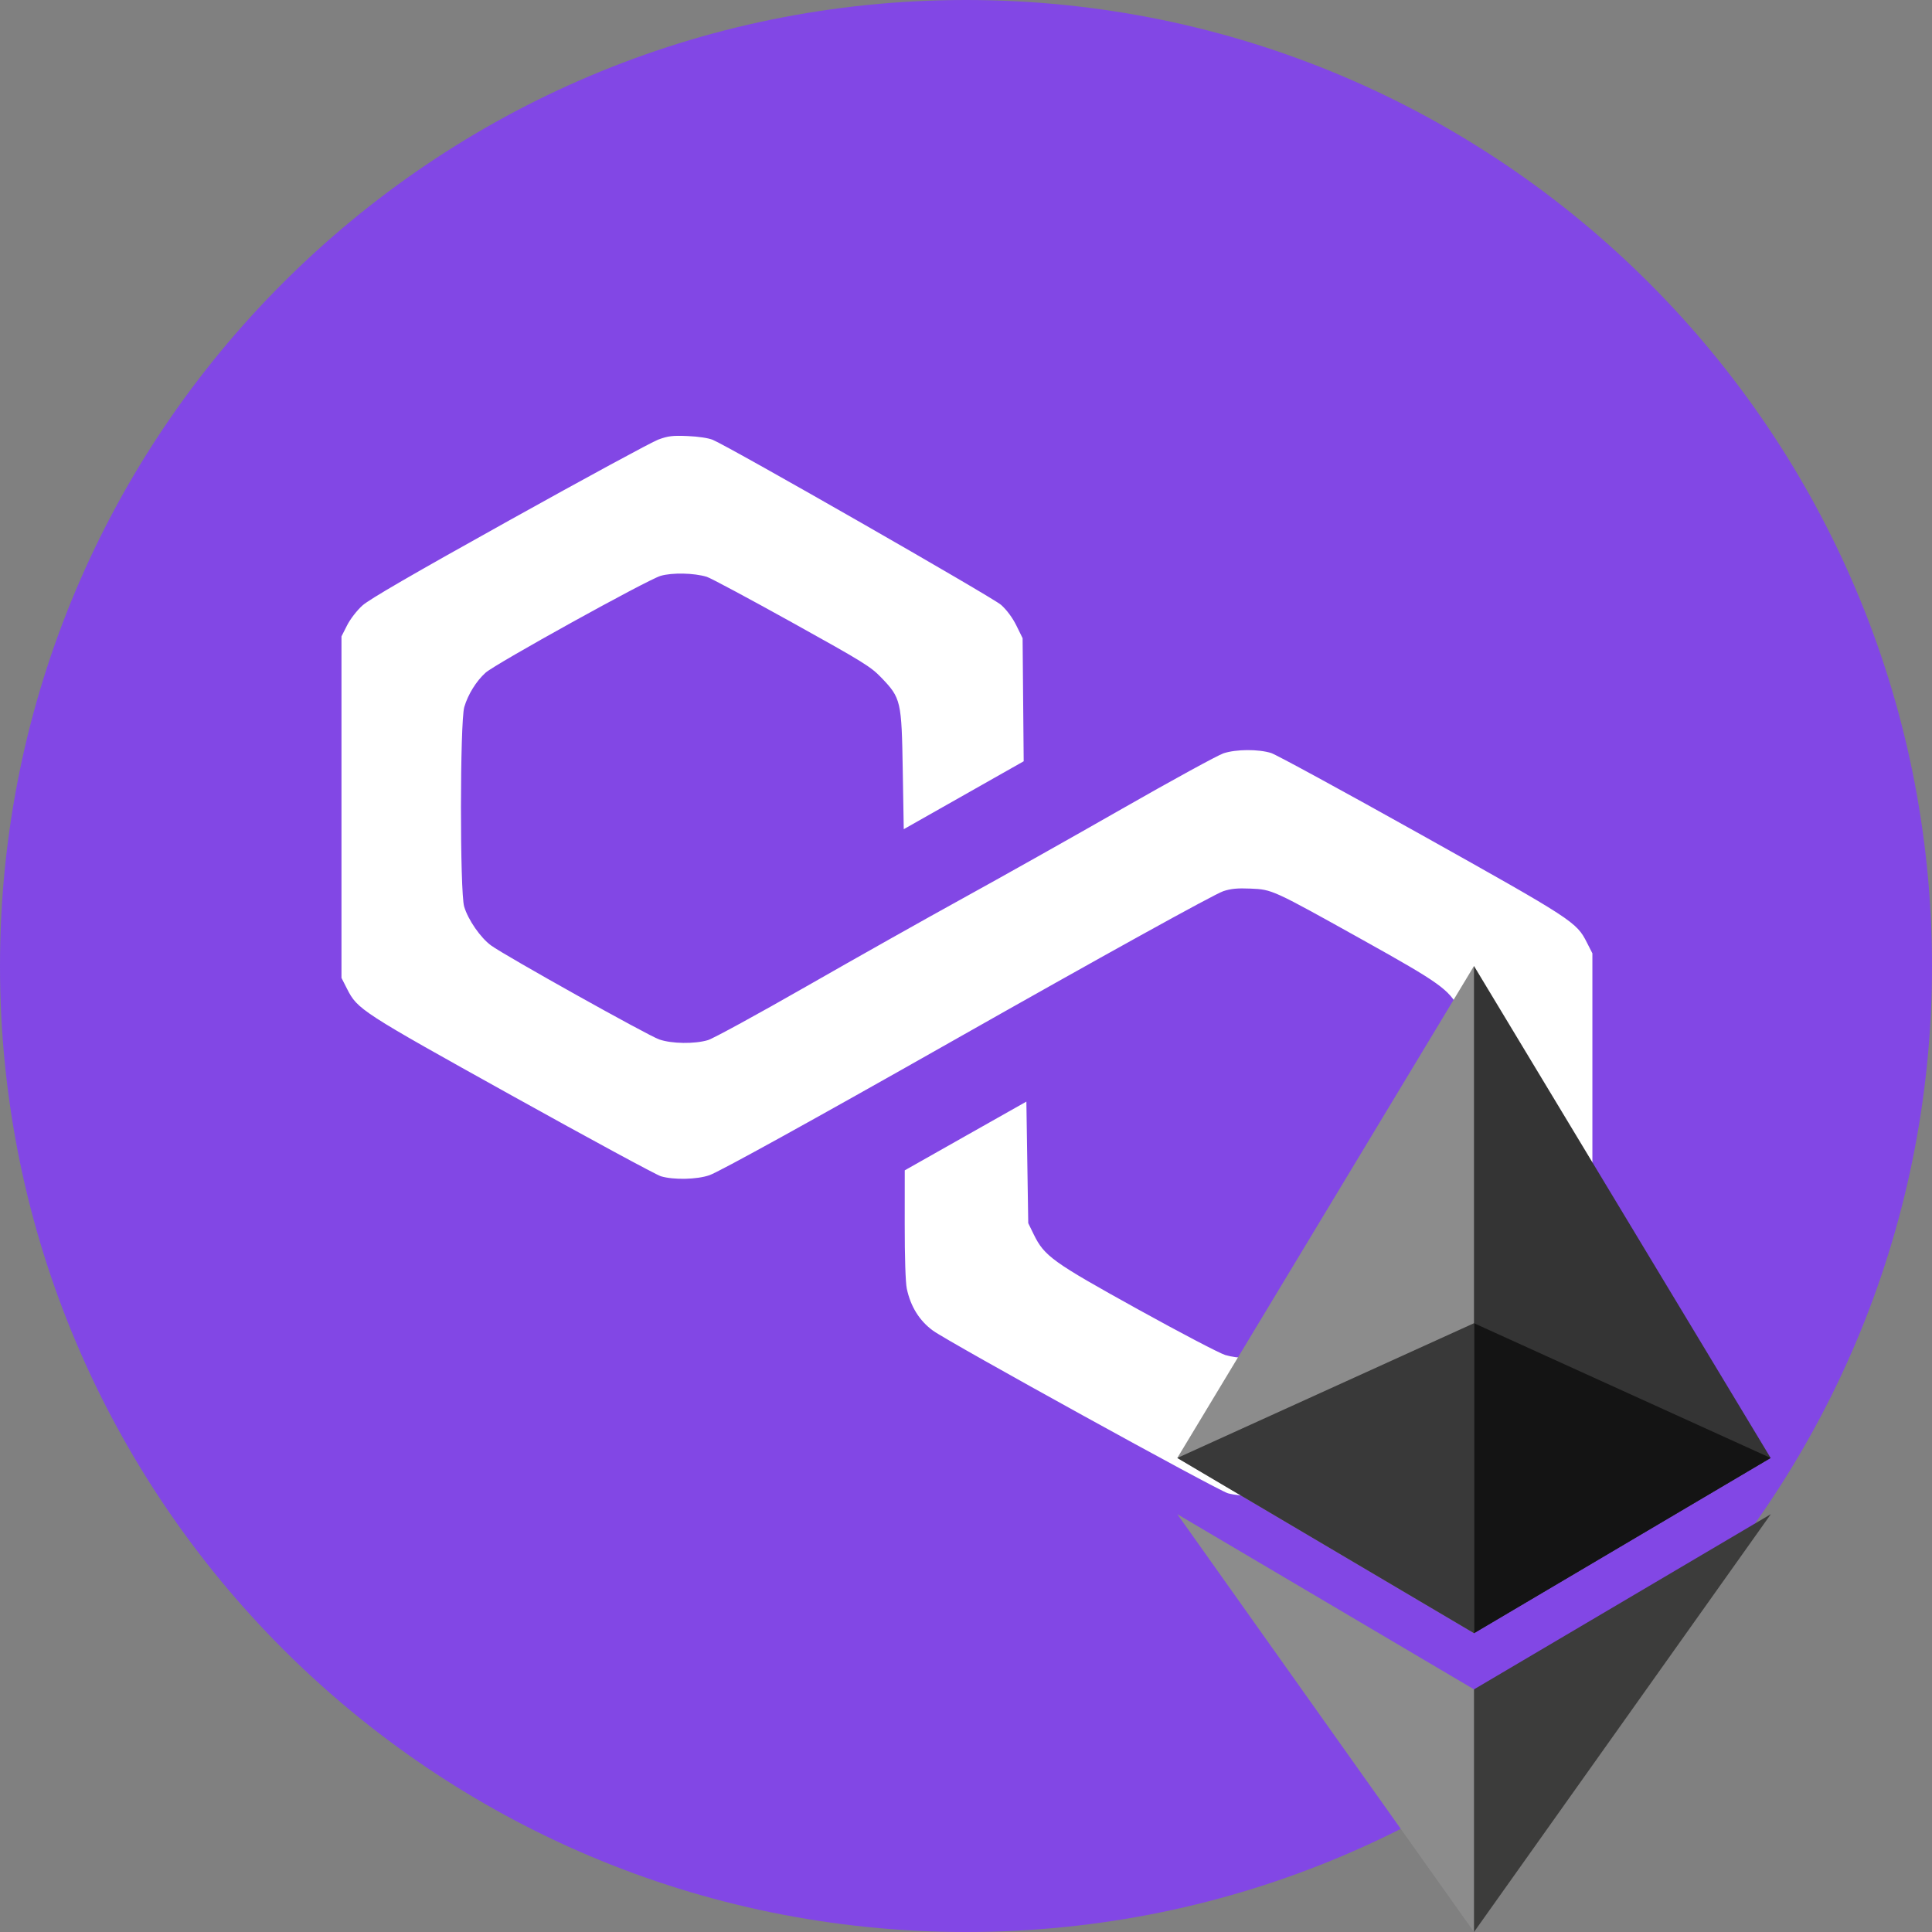 <svg width="64" height="64" viewBox="0 0 64 64" fill="none" xmlns="http://www.w3.org/2000/svg">
<rect x="0" y="0" width="64" height="64" fill="#808080" stroke="none"/>
<g clip-path="url(#clip0_85_68983)">
<path d="M32 64C49.673 64 64 49.673 64 32C64 14.327 49.673 0 32 0C14.327 0 0 14.327 0 32C0 49.673 14.327 64 32 64Z" fill="#8247E5"/>
<path fill-rule="evenodd" clip-rule="evenodd" d="M21.803 14.563C21.591 14.642 19.372 15.845 16.871 17.238C13.655 19.028 12.23 19.854 12.003 20.06C11.82 20.226 11.602 20.509 11.497 20.716L11.312 21.081V26.738V32.394L11.495 32.754C11.842 33.439 11.953 33.511 16.961 36.295C19.518 37.717 21.738 38.918 21.893 38.965C22.313 39.091 23.092 39.074 23.504 38.929C23.833 38.813 26.931 37.103 31.469 34.531C36.502 31.679 40.218 29.623 40.525 29.521C40.776 29.438 40.996 29.417 41.428 29.436C42.147 29.467 42.143 29.465 45.171 31.153C47.691 32.558 47.991 32.773 48.331 33.411C48.435 33.608 48.551 33.936 48.588 34.139C48.68 34.642 48.68 39.711 48.588 40.211C48.491 40.736 48.248 41.192 47.88 41.539C47.472 41.923 42.494 44.779 42.015 44.904C41.581 45.016 41.003 45.01 40.589 44.887C40.403 44.832 39.099 44.149 37.693 43.371C34.871 41.809 34.596 41.611 34.245 40.894L34.062 40.519L34.031 38.505L34 36.492L31.985 37.63L29.971 38.769L29.97 40.563C29.969 41.655 29.996 42.486 30.039 42.688C30.165 43.282 30.458 43.753 30.906 44.079C31.439 44.468 40.355 49.384 40.68 49.468C41.166 49.594 41.812 49.57 42.26 49.408C42.471 49.331 44.691 48.13 47.193 46.738C52.152 43.978 52.204 43.944 52.571 43.197L52.75 42.831V37.206V31.581L52.567 31.221C52.223 30.541 52.103 30.463 47.078 27.651C44.508 26.214 42.272 24.996 42.109 24.945C41.685 24.812 40.948 24.817 40.531 24.954C40.342 25.017 38.823 25.847 37.156 26.8C35.489 27.753 33.127 29.081 31.906 29.752C30.686 30.423 28.355 31.735 26.727 32.667C25.099 33.599 23.624 34.404 23.45 34.456C23.007 34.587 22.254 34.577 21.838 34.433C21.463 34.304 16.733 31.66 16.269 31.321C15.917 31.064 15.506 30.47 15.376 30.032C15.232 29.549 15.236 23.914 15.38 23.421C15.502 23.006 15.775 22.564 16.083 22.286C16.409 21.991 21.45 19.202 21.884 19.076C22.268 18.964 22.99 18.979 23.413 19.108C23.537 19.145 24.803 19.823 26.226 20.613C28.603 21.933 28.843 22.081 29.196 22.449C29.847 23.128 29.867 23.216 29.905 25.524L29.938 27.468L31.924 26.343L33.911 25.218L33.893 23.179L33.875 21.141L33.67 20.724C33.541 20.463 33.352 20.208 33.163 20.038C32.885 19.79 24.214 14.826 23.613 14.571C23.471 14.511 23.135 14.46 22.781 14.445C22.277 14.424 22.13 14.442 21.803 14.563Z" fill="white"/>
<path d="M48.828 32L48.613 32.729V53.888L48.828 54.102L58.655 48.297L48.828 32Z" fill="#343434"/>
<path d="M48.828 32L39 48.297L48.828 54.102V43.833V32Z" fill="#8C8C8C"/>
<path d="M48.828 55.962L48.707 56.11V63.647L48.828 64L58.661 50.159L48.828 55.962Z" fill="#3C3C3B"/>
<path d="M48.828 64V55.962L39 50.159L48.828 64Z" fill="#8C8C8C"/>
<path d="M48.828 54.102L58.655 48.297L48.828 43.833V54.102Z" fill="#141414"/>
<path d="M39 48.297L48.828 54.102V43.833L39 48.297Z" fill="#393939"/>
</g>
<defs>
<clipPath id="clip0_85_68983">
<rect width="64" height="64" fill="white"/>
</clipPath>
</defs>
</svg>
